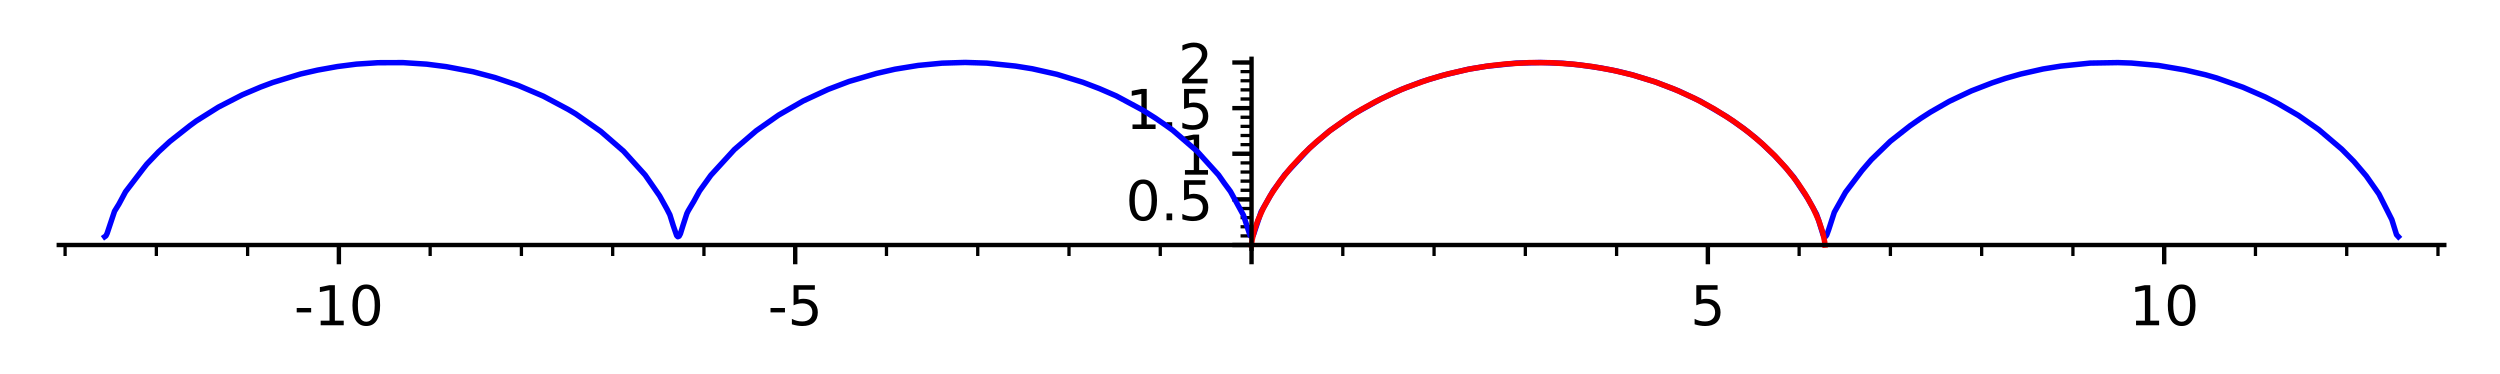 <?xml version="1.0" encoding="utf-8" standalone="no"?>
<!DOCTYPE svg PUBLIC "-//W3C//DTD SVG 1.1//EN"
  "http://www.w3.org/Graphics/SVG/1.1/DTD/svg11.dtd">
<!-- Created with matplotlib (http://matplotlib.org/) -->
<svg height="68pt" version="1.1" viewBox="0 0 455 68" width="455pt" xmlns="http://www.w3.org/2000/svg" xmlns:xlink="http://www.w3.org/1999/xlink">
 <defs>
  <style type="text/css">
*{stroke-linecap:butt;stroke-linejoin:round;}
  </style>
 </defs>
 <g id="figure_1">
  <g id="patch_1">
   <path d="M 0 68.473 
L 455.56 68.473 
L 455.56 0 
L 0 0 
z
" style="fill:#ffffff;"/>
  </g>
  <g id="axes_1">
   <g id="patch_2">
    <path d="M 10.7 45.26 
L 444.86 45.26 
L 444.86 10.7 
L 10.7 10.7 
z
" style="fill:#ffffff;"/>
   </g>
   <g id="matplotlib.axis_1">
    <g id="xtick_1">
     <g id="line2d_1">
      <defs>
       <path d="M 0 0 
L 0 3.5 
" id="m3576c69d9c" style="stroke:#000000;stroke-width:0.8;"/>
      </defs>
      <g>
       <use style="stroke:#000000;stroke-width:0.8;" x="61.677" xlink:href="#m3576c69d9c" y="44.595"/>
      </g>
     </g>
     <g id="text_1">
      <!-- -10 -->
      <defs>
       <path d="M 4.891 31.391 
L 31.203 31.391 
L 31.203 23.391 
L 4.891 23.391 
z
" id="DejaVuSans-2d"/>
       <path d="M 12.406 8.297 
L 28.516 8.297 
L 28.516 63.922 
L 10.984 60.406 
L 10.984 69.391 
L 28.422 72.906 
L 38.281 72.906 
L 38.281 8.297 
L 54.391 8.297 
L 54.391 0 
L 12.406 0 
z
" id="DejaVuSans-31"/>
       <path d="M 31.781 66.406 
Q 24.172 66.406 20.328 58.906 
Q 16.5 51.422 16.5 36.375 
Q 16.5 21.391 20.328 13.891 
Q 24.172 6.391 31.781 6.391 
Q 39.453 6.391 43.281 13.891 
Q 47.125 21.391 47.125 36.375 
Q 47.125 51.422 43.281 58.906 
Q 39.453 66.406 31.781 66.406 
z
M 31.781 74.219 
Q 44.047 74.219 50.516 64.516 
Q 56.984 54.828 56.984 36.375 
Q 56.984 17.969 50.516 8.266 
Q 44.047 -1.422 31.781 -1.422 
Q 19.531 -1.422 13.062 8.266 
Q 6.594 17.969 6.594 36.375 
Q 6.594 54.828 13.062 64.516 
Q 19.531 74.219 31.781 74.219 
z
" id="DejaVuSans-30"/>
      </defs>
      <g transform="translate(53.511 59.194)scale(0.1 -0.1)">
       <use xlink:href="#DejaVuSans-2d"/>
       <use x="36.084" xlink:href="#DejaVuSans-31"/>
       <use x="99.707" xlink:href="#DejaVuSans-30"/>
      </g>
     </g>
    </g>
    <g id="xtick_2">
     <g id="line2d_2">
      <g>
       <use style="stroke:#000000;stroke-width:0.8;" x="144.729" xlink:href="#m3576c69d9c" y="44.595"/>
      </g>
     </g>
     <g id="text_2">
      <!-- -5 -->
      <defs>
       <path d="M 10.797 72.906 
L 49.516 72.906 
L 49.516 64.594 
L 19.828 64.594 
L 19.828 46.734 
Q 21.969 47.469 24.109 47.828 
Q 26.266 48.188 28.422 48.188 
Q 40.625 48.188 47.75 41.5 
Q 54.891 34.812 54.891 23.391 
Q 54.891 11.625 47.562 5.094 
Q 40.234 -1.422 26.906 -1.422 
Q 22.312 -1.422 17.547 -0.641 
Q 12.797 0.141 7.719 1.703 
L 7.719 11.625 
Q 12.109 9.234 16.797 8.062 
Q 21.484 6.891 26.703 6.891 
Q 35.156 6.891 40.078 11.328 
Q 45.016 15.766 45.016 23.391 
Q 45.016 31 40.078 35.438 
Q 35.156 39.891 26.703 39.891 
Q 22.75 39.891 18.812 39.016 
Q 14.891 38.141 10.797 36.281 
z
" id="DejaVuSans-35"/>
      </defs>
      <g transform="translate(139.744 59.194)scale(0.1 -0.1)">
       <use xlink:href="#DejaVuSans-2d"/>
       <use x="36.084" xlink:href="#DejaVuSans-35"/>
      </g>
     </g>
    </g>
    <g id="xtick_3">
     <g id="line2d_3">
      <g>
       <use style="stroke:#000000;stroke-width:0.8;" x="227.78" xlink:href="#m3576c69d9c" y="44.595"/>
      </g>
     </g>
    </g>
    <g id="xtick_4">
     <g id="line2d_4">
      <g>
       <use style="stroke:#000000;stroke-width:0.8;" x="310.831" xlink:href="#m3576c69d9c" y="44.595"/>
      </g>
     </g>
     <g id="text_3">
      <!-- 5 -->
      <g transform="translate(307.65 59.194)scale(0.1 -0.1)">
       <use xlink:href="#DejaVuSans-35"/>
      </g>
     </g>
    </g>
    <g id="xtick_5">
     <g id="line2d_5">
      <g>
       <use style="stroke:#000000;stroke-width:0.8;" x="393.883" xlink:href="#m3576c69d9c" y="44.595"/>
      </g>
     </g>
     <g id="text_4">
      <!-- 10 -->
      <g transform="translate(387.52 59.194)scale(0.1 -0.1)">
       <use xlink:href="#DejaVuSans-31"/>
       <use x="63.623" xlink:href="#DejaVuSans-30"/>
      </g>
     </g>
    </g>
    <g id="xtick_6">
     <g id="line2d_6">
      <defs>
       <path d="M 0 0 
L 0 2 
" id="m2ee8f03001" style="stroke:#000000;stroke-width:0.6;"/>
      </defs>
      <g>
       <use style="stroke:#000000;stroke-width:0.6;" x="11.847" xlink:href="#m2ee8f03001" y="44.595"/>
      </g>
     </g>
    </g>
    <g id="xtick_7">
     <g id="line2d_7">
      <g>
       <use style="stroke:#000000;stroke-width:0.6;" x="28.457" xlink:href="#m2ee8f03001" y="44.595"/>
      </g>
     </g>
    </g>
    <g id="xtick_8">
     <g id="line2d_8">
      <g>
       <use style="stroke:#000000;stroke-width:0.6;" x="45.067" xlink:href="#m2ee8f03001" y="44.595"/>
      </g>
     </g>
    </g>
    <g id="xtick_9">
     <g id="line2d_9">
      <g>
       <use style="stroke:#000000;stroke-width:0.6;" x="78.288" xlink:href="#m2ee8f03001" y="44.595"/>
      </g>
     </g>
    </g>
    <g id="xtick_10">
     <g id="line2d_10">
      <g>
       <use style="stroke:#000000;stroke-width:0.6;" x="94.898" xlink:href="#m2ee8f03001" y="44.595"/>
      </g>
     </g>
    </g>
    <g id="xtick_11">
     <g id="line2d_11">
      <g>
       <use style="stroke:#000000;stroke-width:0.6;" x="111.508" xlink:href="#m2ee8f03001" y="44.595"/>
      </g>
     </g>
    </g>
    <g id="xtick_12">
     <g id="line2d_12">
      <g>
       <use style="stroke:#000000;stroke-width:0.6;" x="128.118" xlink:href="#m2ee8f03001" y="44.595"/>
      </g>
     </g>
    </g>
    <g id="xtick_13">
     <g id="line2d_13">
      <g>
       <use style="stroke:#000000;stroke-width:0.6;" x="161.339" xlink:href="#m2ee8f03001" y="44.595"/>
      </g>
     </g>
    </g>
    <g id="xtick_14">
     <g id="line2d_14">
      <g>
       <use style="stroke:#000000;stroke-width:0.6;" x="177.949" xlink:href="#m2ee8f03001" y="44.595"/>
      </g>
     </g>
    </g>
    <g id="xtick_15">
     <g id="line2d_15">
      <g>
       <use style="stroke:#000000;stroke-width:0.6;" x="194.559" xlink:href="#m2ee8f03001" y="44.595"/>
      </g>
     </g>
    </g>
    <g id="xtick_16">
     <g id="line2d_16">
      <g>
       <use style="stroke:#000000;stroke-width:0.6;" x="211.17" xlink:href="#m2ee8f03001" y="44.595"/>
      </g>
     </g>
    </g>
    <g id="xtick_17">
     <g id="line2d_17">
      <g>
       <use style="stroke:#000000;stroke-width:0.6;" x="244.39" xlink:href="#m2ee8f03001" y="44.595"/>
      </g>
     </g>
    </g>
    <g id="xtick_18">
     <g id="line2d_18">
      <g>
       <use style="stroke:#000000;stroke-width:0.6;" x="261.001" xlink:href="#m2ee8f03001" y="44.595"/>
      </g>
     </g>
    </g>
    <g id="xtick_19">
     <g id="line2d_19">
      <g>
       <use style="stroke:#000000;stroke-width:0.6;" x="277.611" xlink:href="#m2ee8f03001" y="44.595"/>
      </g>
     </g>
    </g>
    <g id="xtick_20">
     <g id="line2d_20">
      <g>
       <use style="stroke:#000000;stroke-width:0.6;" x="294.221" xlink:href="#m2ee8f03001" y="44.595"/>
      </g>
     </g>
    </g>
    <g id="xtick_21">
     <g id="line2d_21">
      <g>
       <use style="stroke:#000000;stroke-width:0.6;" x="327.442" xlink:href="#m2ee8f03001" y="44.595"/>
      </g>
     </g>
    </g>
    <g id="xtick_22">
     <g id="line2d_22">
      <g>
       <use style="stroke:#000000;stroke-width:0.6;" x="344.052" xlink:href="#m2ee8f03001" y="44.595"/>
      </g>
     </g>
    </g>
    <g id="xtick_23">
     <g id="line2d_23">
      <g>
       <use style="stroke:#000000;stroke-width:0.6;" x="360.662" xlink:href="#m2ee8f03001" y="44.595"/>
      </g>
     </g>
    </g>
    <g id="xtick_24">
     <g id="line2d_24">
      <g>
       <use style="stroke:#000000;stroke-width:0.6;" x="377.272" xlink:href="#m2ee8f03001" y="44.595"/>
      </g>
     </g>
    </g>
    <g id="xtick_25">
     <g id="line2d_25">
      <g>
       <use style="stroke:#000000;stroke-width:0.6;" x="410.493" xlink:href="#m2ee8f03001" y="44.595"/>
      </g>
     </g>
    </g>
    <g id="xtick_26">
     <g id="line2d_26">
      <g>
       <use style="stroke:#000000;stroke-width:0.6;" x="427.103" xlink:href="#m2ee8f03001" y="44.595"/>
      </g>
     </g>
    </g>
    <g id="xtick_27">
     <g id="line2d_27">
      <g>
       <use style="stroke:#000000;stroke-width:0.6;" x="443.713" xlink:href="#m2ee8f03001" y="44.595"/>
      </g>
     </g>
    </g>
   </g>
   <g id="matplotlib.axis_2">
    <g id="ytick_1">
     <g id="line2d_28">
      <defs>
       <path d="M 0 0 
L -3.5 0 
" id="m181cce7e05" style="stroke:#000000;stroke-width:0.8;"/>
      </defs>
      <g>
       <use style="stroke:#000000;stroke-width:0.8;" x="227.78" xlink:href="#m181cce7e05" y="44.595"/>
      </g>
     </g>
    </g>
    <g id="ytick_2">
     <g id="line2d_29">
      <g>
       <use style="stroke:#000000;stroke-width:0.8;" x="227.78" xlink:href="#m181cce7e05" y="36.29"/>
      </g>
     </g>
     <g id="text_5">
      <!-- 0.5 -->
      <defs>
       <path d="M 10.688 12.406 
L 21 12.406 
L 21 0 
L 10.688 0 
z
" id="DejaVuSans-2e"/>
      </defs>
      <g transform="translate(204.877 40.089)scale(0.1 -0.1)">
       <use xlink:href="#DejaVuSans-30"/>
       <use x="63.623" xlink:href="#DejaVuSans-2e"/>
       <use x="95.41" xlink:href="#DejaVuSans-35"/>
      </g>
     </g>
    </g>
    <g id="ytick_3">
     <g id="line2d_30">
      <g>
       <use style="stroke:#000000;stroke-width:0.8;" x="227.78" xlink:href="#m181cce7e05" y="27.985"/>
      </g>
     </g>
     <g id="text_6">
      <!-- 1 -->
      <g transform="translate(214.417 31.784)scale(0.1 -0.1)">
       <use xlink:href="#DejaVuSans-31"/>
      </g>
     </g>
    </g>
    <g id="ytick_4">
     <g id="line2d_31">
      <g>
       <use style="stroke:#000000;stroke-width:0.8;" x="227.78" xlink:href="#m181cce7e05" y="19.68"/>
      </g>
     </g>
     <g id="text_7">
      <!-- 1.5 -->
      <g transform="translate(204.877 23.479)scale(0.1 -0.1)">
       <use xlink:href="#DejaVuSans-31"/>
       <use x="63.623" xlink:href="#DejaVuSans-2e"/>
       <use x="95.41" xlink:href="#DejaVuSans-35"/>
      </g>
     </g>
    </g>
    <g id="ytick_5">
     <g id="line2d_32">
      <g>
       <use style="stroke:#000000;stroke-width:0.8;" x="227.78" xlink:href="#m181cce7e05" y="11.375"/>
      </g>
     </g>
     <g id="text_8">
      <!-- 2 -->
      <defs>
       <path d="M 19.188 8.297 
L 53.609 8.297 
L 53.609 0 
L 7.328 0 
L 7.328 8.297 
Q 12.938 14.109 22.625 23.891 
Q 32.328 33.688 34.812 36.531 
Q 39.547 41.844 41.422 45.531 
Q 43.312 49.219 43.312 52.781 
Q 43.312 58.594 39.234 62.25 
Q 35.156 65.922 28.609 65.922 
Q 23.969 65.922 18.812 64.312 
Q 13.672 62.703 7.812 59.422 
L 7.812 69.391 
Q 13.766 71.781 18.938 73 
Q 24.125 74.219 28.422 74.219 
Q 39.75 74.219 46.484 68.547 
Q 53.219 62.891 53.219 53.422 
Q 53.219 48.922 51.531 44.891 
Q 49.859 40.875 45.406 35.406 
Q 44.188 33.984 37.641 27.219 
Q 31.109 20.453 19.188 8.297 
z
" id="DejaVuSans-32"/>
      </defs>
      <g transform="translate(214.417 15.174)scale(0.1 -0.1)">
       <use xlink:href="#DejaVuSans-32"/>
      </g>
     </g>
    </g>
    <g id="ytick_6">
     <g id="line2d_33">
      <defs>
       <path d="M 0 0 
L -2 0 
" id="ma70dd05dc1" style="stroke:#000000;stroke-width:0.6;"/>
      </defs>
      <g>
       <use style="stroke:#000000;stroke-width:0.6;" x="227.78" xlink:href="#ma70dd05dc1" y="42.934"/>
      </g>
     </g>
    </g>
    <g id="ytick_7">
     <g id="line2d_34">
      <g>
       <use style="stroke:#000000;stroke-width:0.6;" x="227.78" xlink:href="#ma70dd05dc1" y="41.273"/>
      </g>
     </g>
    </g>
    <g id="ytick_8">
     <g id="line2d_35">
      <g>
       <use style="stroke:#000000;stroke-width:0.6;" x="227.78" xlink:href="#ma70dd05dc1" y="39.612"/>
      </g>
     </g>
    </g>
    <g id="ytick_9">
     <g id="line2d_36">
      <g>
       <use style="stroke:#000000;stroke-width:0.6;" x="227.78" xlink:href="#ma70dd05dc1" y="37.951"/>
      </g>
     </g>
    </g>
    <g id="ytick_10">
     <g id="line2d_37">
      <g>
       <use style="stroke:#000000;stroke-width:0.6;" x="227.78" xlink:href="#ma70dd05dc1" y="36.29"/>
      </g>
     </g>
    </g>
    <g id="ytick_11">
     <g id="line2d_38">
      <g>
       <use style="stroke:#000000;stroke-width:0.6;" x="227.78" xlink:href="#ma70dd05dc1" y="34.629"/>
      </g>
     </g>
    </g>
    <g id="ytick_12">
     <g id="line2d_39">
      <g>
       <use style="stroke:#000000;stroke-width:0.6;" x="227.78" xlink:href="#ma70dd05dc1" y="32.968"/>
      </g>
     </g>
    </g>
    <g id="ytick_13">
     <g id="line2d_40">
      <g>
       <use style="stroke:#000000;stroke-width:0.6;" x="227.78" xlink:href="#ma70dd05dc1" y="31.307"/>
      </g>
     </g>
    </g>
    <g id="ytick_14">
     <g id="line2d_41">
      <g>
       <use style="stroke:#000000;stroke-width:0.6;" x="227.78" xlink:href="#ma70dd05dc1" y="29.646"/>
      </g>
     </g>
    </g>
    <g id="ytick_15">
     <g id="line2d_42">
      <g>
       <use style="stroke:#000000;stroke-width:0.6;" x="227.78" xlink:href="#ma70dd05dc1" y="27.985"/>
      </g>
     </g>
    </g>
    <g id="ytick_16">
     <g id="line2d_43">
      <g>
       <use style="stroke:#000000;stroke-width:0.6;" x="227.78" xlink:href="#ma70dd05dc1" y="26.324"/>
      </g>
     </g>
    </g>
    <g id="ytick_17">
     <g id="line2d_44">
      <g>
       <use style="stroke:#000000;stroke-width:0.6;" x="227.78" xlink:href="#ma70dd05dc1" y="24.663"/>
      </g>
     </g>
    </g>
    <g id="ytick_18">
     <g id="line2d_45">
      <g>
       <use style="stroke:#000000;stroke-width:0.6;" x="227.78" xlink:href="#ma70dd05dc1" y="23.002"/>
      </g>
     </g>
    </g>
    <g id="ytick_19">
     <g id="line2d_46">
      <g>
       <use style="stroke:#000000;stroke-width:0.6;" x="227.78" xlink:href="#ma70dd05dc1" y="21.341"/>
      </g>
     </g>
    </g>
    <g id="ytick_20">
     <g id="line2d_47">
      <g>
       <use style="stroke:#000000;stroke-width:0.6;" x="227.78" xlink:href="#ma70dd05dc1" y="19.68"/>
      </g>
     </g>
    </g>
    <g id="ytick_21">
     <g id="line2d_48">
      <g>
       <use style="stroke:#000000;stroke-width:0.6;" x="227.78" xlink:href="#ma70dd05dc1" y="18.019"/>
      </g>
     </g>
    </g>
    <g id="ytick_22">
     <g id="line2d_49">
      <g>
       <use style="stroke:#000000;stroke-width:0.6;" x="227.78" xlink:href="#ma70dd05dc1" y="16.358"/>
      </g>
     </g>
    </g>
    <g id="ytick_23">
     <g id="line2d_50">
      <g>
       <use style="stroke:#000000;stroke-width:0.6;" x="227.78" xlink:href="#ma70dd05dc1" y="14.697"/>
      </g>
     </g>
    </g>
    <g id="ytick_24">
     <g id="line2d_51">
      <g>
       <use style="stroke:#000000;stroke-width:0.6;" x="227.78" xlink:href="#ma70dd05dc1" y="13.036"/>
      </g>
     </g>
    </g>
    <g id="ytick_25">
     <g id="line2d_52">
      <g>
       <use style="stroke:#000000;stroke-width:0.6;" x="227.78" xlink:href="#ma70dd05dc1" y="11.375"/>
      </g>
     </g>
    </g>
   </g>
   <g id="line2d_53">
    <path clip-path="url(#pd66b7624ce)" d="M 19.049 43.088 
L 19.274 42.927 
L 19.498 42.47 
L 20.844 38.449 
L 21.648 37.14 
L 22.853 34.897 
L 26.106 30.647 
L 26.717 29.874 
L 28.868 27.622 
L 30.895 25.756 
L 34.587 22.85 
L 35.721 22.021 
L 39.751 19.493 
L 44.104 17.255 
L 47.431 15.843 
L 49.656 15.01 
L 54.685 13.473 
L 57.792 12.761 
L 61.404 12.112 
L 64.866 11.67 
L 68.778 11.415 
L 73.348 11.398 
L 77.643 11.675 
L 81.228 12.133 
L 86.096 13.056 
L 90.087 14.115 
L 94.299 15.544 
L 98.888 17.503 
L 103.397 19.906 
L 104.77 20.722 
L 109.344 23.916 
L 113.496 27.521 
L 117.42 31.854 
L 120.05 35.648 
L 121.379 38.042 
L 121.918 39.099 
L 122.538 41.084 
L 123.158 42.877 
L 123.364 43.08 
L 123.6 42.978 
L 123.835 42.541 
L 124.306 41.032 
L 125.012 38.856 
L 125.247 38.38 
L 126.279 36.642 
L 127.311 34.763 
L 128.686 32.857 
L 129.373 31.898 
L 133.67 27.202 
L 137.637 23.795 
L 141.707 20.944 
L 146.197 18.364 
L 150.714 16.273 
L 154.528 14.824 
L 159.532 13.365 
L 162.881 12.596 
L 167.111 11.909 
L 171.456 11.494 
L 175.659 11.365 
L 179.615 11.488 
L 184.806 12.024 
L 187.867 12.516 
L 192.376 13.529 
L 197.112 14.987 
L 200.099 16.131 
L 203.141 17.447 
L 207.978 20.043 
L 210.281 21.494 
L 212.209 22.824 
L 213.461 23.721 
L 217.879 27.539 
L 221.776 31.843 
L 222.794 33.296 
L 223.938 34.842 
L 226.313 39.174 
L 226.709 40.392 
L 227.504 42.845 
L 227.77 43.088 
L 228.037 42.877 
L 228.17 42.614 
L 229.513 38.568 
L 231.729 34.69 
L 232.738 33.339 
L 233.831 31.788 
L 238.368 26.916 
L 241.926 23.855 
L 246.456 20.703 
L 251.257 18.038 
L 255.099 16.266 
L 258.772 14.866 
L 262.423 13.751 
L 267.145 12.617 
L 270.469 12.068 
L 275.972 11.487 
L 280.463 11.376 
L 284.373 11.513 
L 287.477 11.811 
L 291.352 12.369 
L 294.367 12.956 
L 297.084 13.624 
L 301.306 14.922 
L 305.535 16.56 
L 309.478 18.423 
L 314.281 21.24 
L 317.338 23.376 
L 319.578 25.147 
L 321.021 26.448 
L 322.955 28.308 
L 324.914 30.425 
L 326.472 32.265 
L 329.06 36.199 
L 329.922 37.752 
L 330.6 38.977 
L 330.938 39.936 
L 331.785 42.681 
L 332.124 43.087 
L 332.293 43.018 
L 332.463 42.77 
L 332.806 41.838 
L 333.848 38.629 
L 335.891 34.987 
L 338.9 31.011 
L 340.583 29.06 
L 344.036 25.714 
L 347.633 22.889 
L 349.546 21.56 
L 351.338 20.409 
L 354.786 18.437 
L 358.8 16.54 
L 362.586 15.075 
L 364.994 14.267 
L 367.749 13.481 
L 371.846 12.552 
L 375.077 12.031 
L 380.408 11.484 
L 385.461 11.394 
L 387.899 11.474 
L 392.853 11.915 
L 397.669 12.738 
L 401.392 13.607 
L 403.413 14.185 
L 408.224 15.884 
L 412.287 17.66 
L 414.545 18.818 
L 418.32 21.012 
L 422.032 23.604 
L 426.208 27.16 
L 428.407 29.386 
L 430.657 32.026 
L 432.965 35.316 
L 435.317 39.98 
L 436.17 42.722 
L 436.511 43.088 
L 436.511 43.088 
" style="fill:none;stroke:#0000ff;stroke-linecap:square;"/>
   </g>
   <g id="line2d_54">
    <path clip-path="url(#pd66b7624ce)" d="M 227.78 44.595 
L 227.877 43.71 
L 228.288 41.955 
L 228.909 40.155 
L 229.942 37.856 
L 231.16 35.664 
L 232.929 33.018 
L 234.968 30.454 
L 237.23 28.016 
L 239.623 25.777 
L 242.169 23.691 
L 244.958 21.689 
L 247.796 19.906 
L 250.271 18.531 
L 253.689 16.877 
L 255.994 15.906 
L 260.048 14.455 
L 263.563 13.442 
L 267.593 12.54 
L 270.934 11.992 
L 274.216 11.624 
L 278.357 11.394 
L 282.052 11.407 
L 286.243 11.672 
L 289.688 12.092 
L 293.489 12.771 
L 297.095 13.635 
L 301.198 14.893 
L 304.645 16.195 
L 308.378 17.882 
L 311.971 19.813 
L 315.534 22.075 
L 318.214 24.046 
L 320.692 26.121 
L 323.062 28.388 
L 325.121 30.644 
L 327.116 33.182 
L 328.564 35.336 
L 329.971 37.832 
L 331.03 40.191 
L 331.717 42.234 
L 332.102 44.074 
L 332.145 44.595 
L 332.145 44.595 
" style="fill:none;stroke:#ff0000;stroke-linecap:square;"/>
   </g>
   <g id="patch_3">
    <path d="M 227.78 45.26 
L 227.78 10.7 
" style="fill:none;stroke:#000000;stroke-linecap:square;stroke-linejoin:miter;stroke-width:0.8;"/>
   </g>
   <g id="patch_4">
    <path d="M 10.7 44.595 
L 444.86 44.595 
" style="fill:none;stroke:#000000;stroke-linecap:square;stroke-linejoin:miter;stroke-width:0.8;"/>
   </g>
  </g>
 </g>
 <defs>
  <clipPath id="pd66b7624ce">
   <rect height="34.56" width="434.16" x="10.7" y="10.7"/>
  </clipPath>
 </defs>
</svg>
